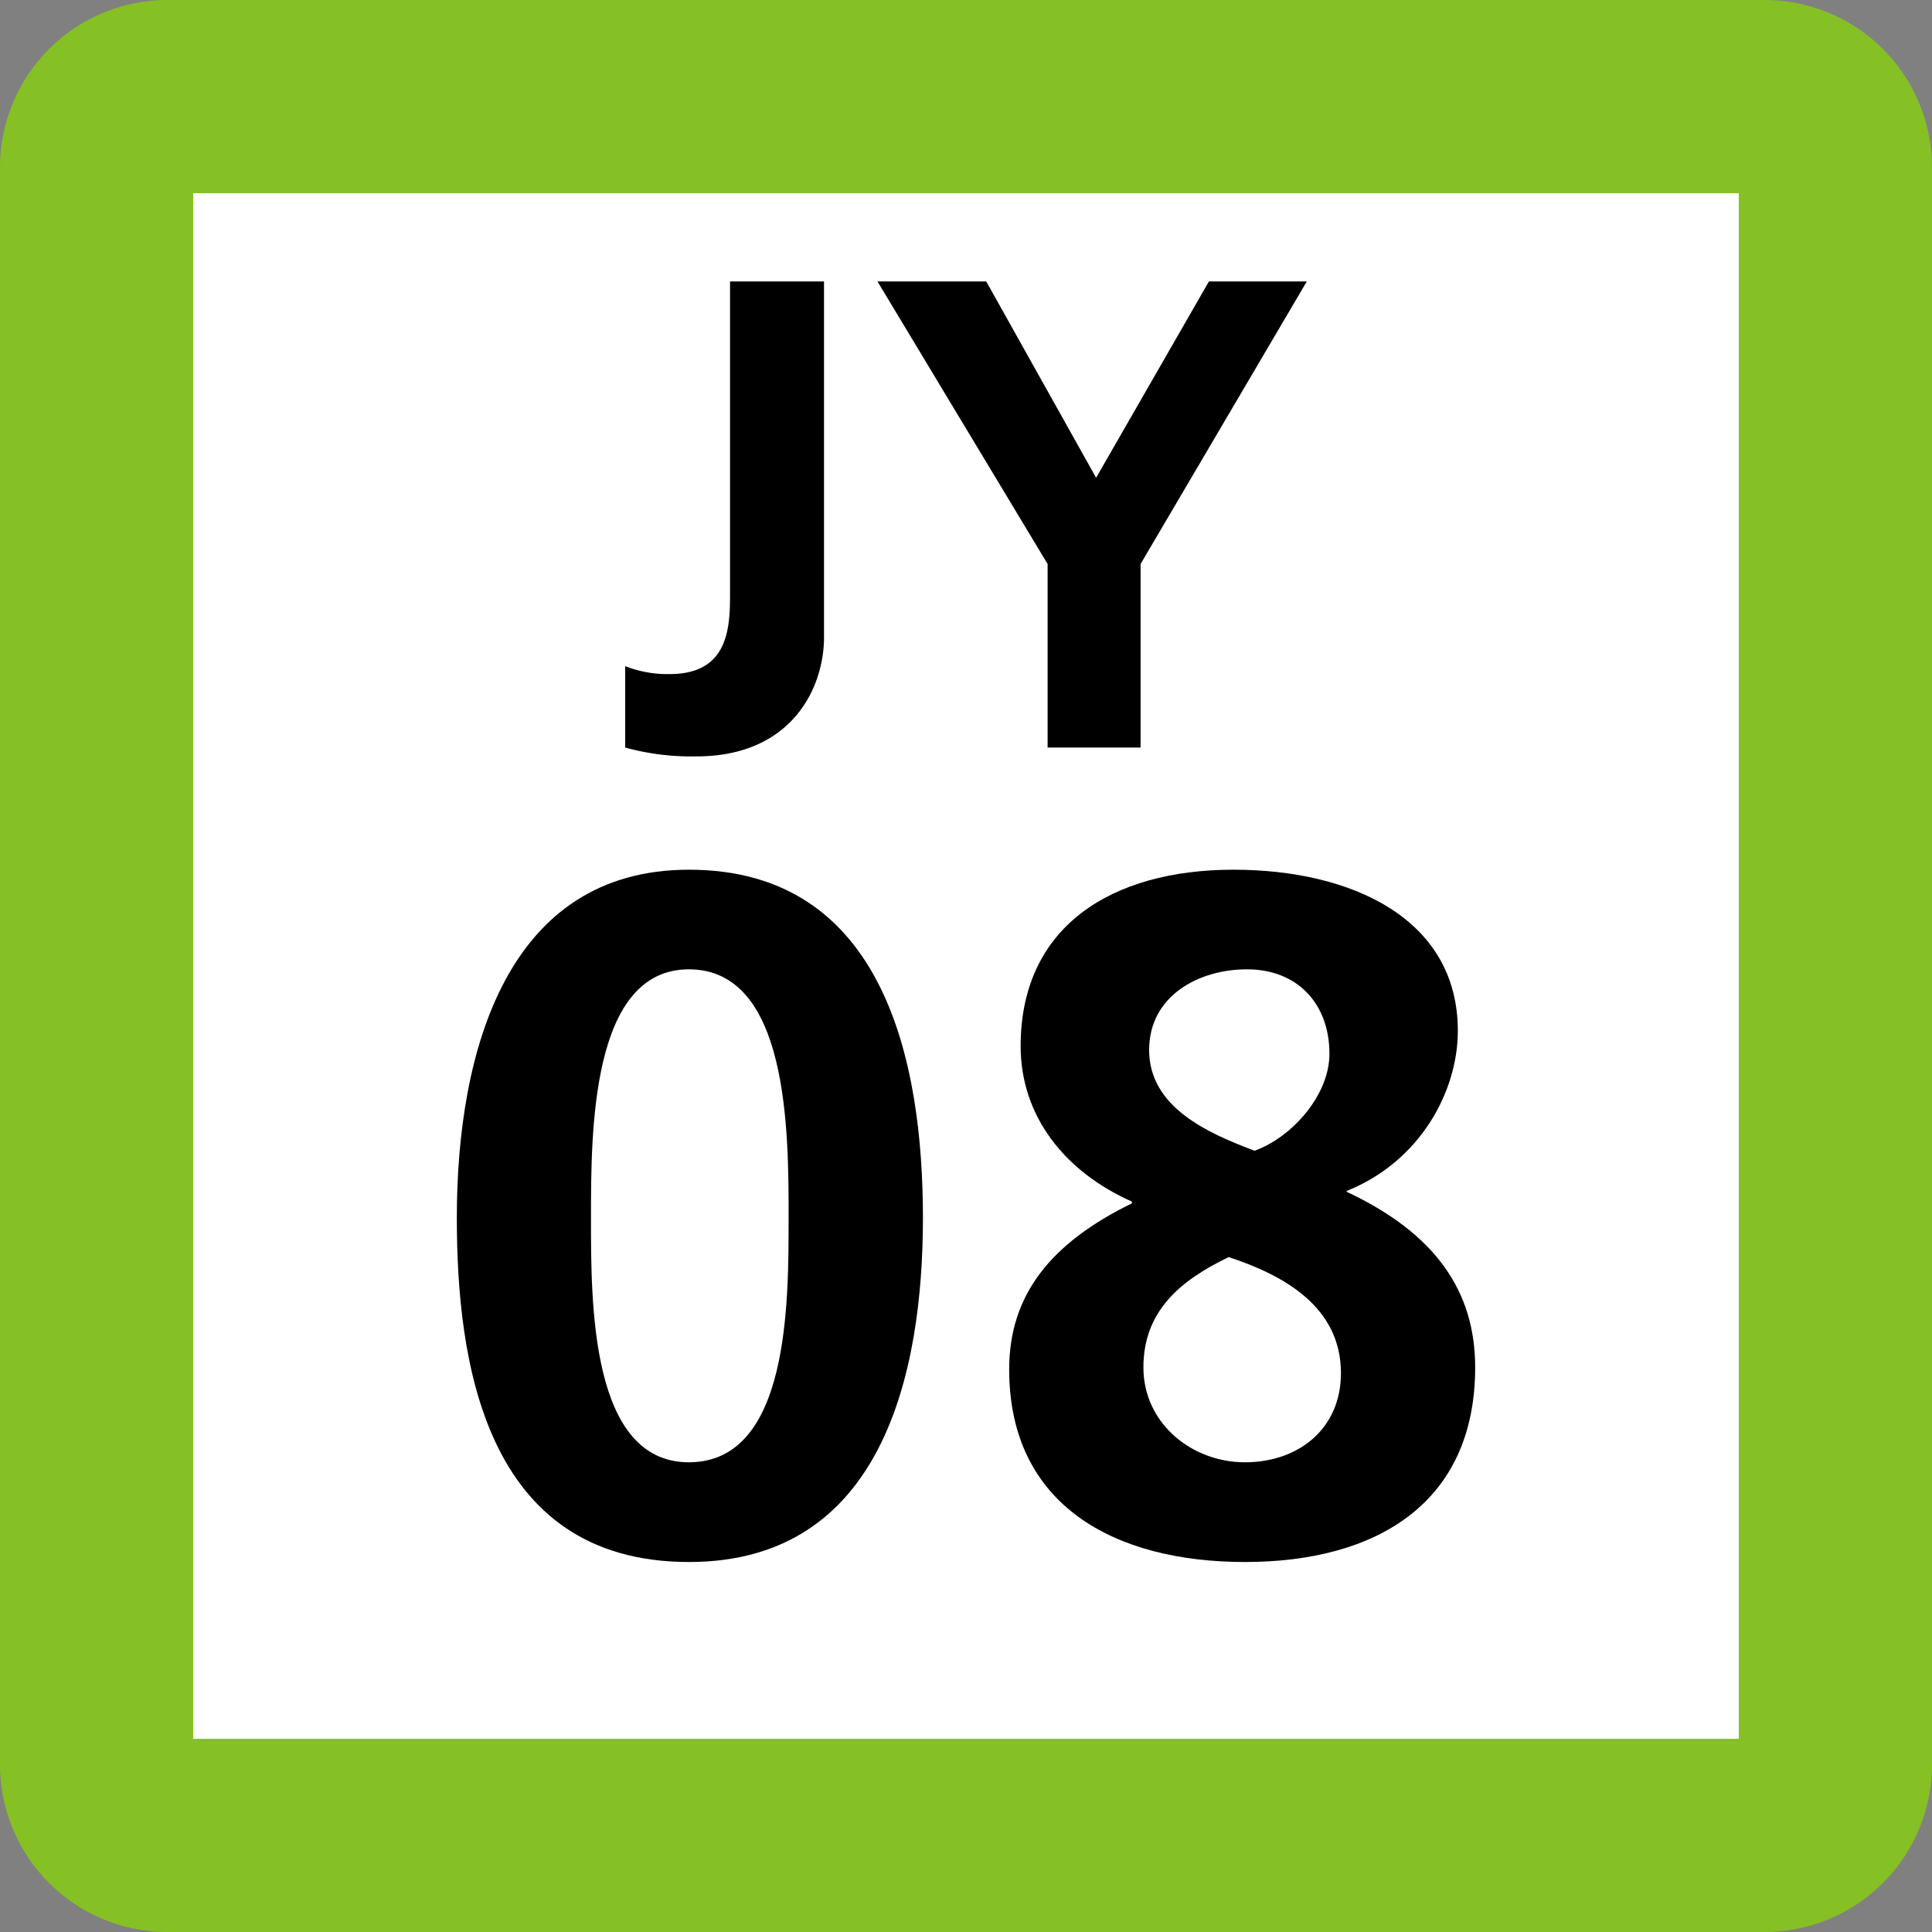 <svg xmlns="http://www.w3.org/2000/svg" xmlns:xlink="http://www.w3.org/1999/xlink" width="75" height="75"><rect width="100%" height="100%" fill="#808080" stroke="none"/><defs><clipPath id="b"><path d="M4 .625h8v18.75H4Zm0 0"/></clipPath><clipPath id="c"><path d="M14 .625h17v18.75H14Zm0 0"/></clipPath><clipPath id="a"><path d="M0 0h35v20H0z"/></clipPath><clipPath id="e"><path d="M.074.762H19v26.875H.074Zm0 0"/></clipPath><clipPath id="f"><path d="M22 .762h18.926v26.875H22Zm0 0"/></clipPath><clipPath id="d"><path d="M0 0h41v28H0z"/></clipPath><clipPath id="g"><path d="M0 0h75v75H0z"/></clipPath><g id="h" clip-path="url(#a)"><g clip-path="url(#b)"><path d="M4.27 15.86a4.5 4.5 0 0 0 1.726.308c2.344 0 2.344-1.887 2.344-3.195V.926h3.648v13.82c0 1.926-1.226 4.617-4.953 4.617a9.7 9.7 0 0 1-2.765-.343Zm0 0"/></g><g clip-path="url(#c)"><path d="M20.668 11.895 14.063.925h4.222l4.266 7.622L26.93.926h3.8l-6.453 10.969v7.125h-3.609Zm0 0"/></g></g><g id="i" clip-path="url(#d)"><g clip-path="url(#e)"><path d="M.734 14.273C.734 7.762 2.707.762 9.746.762c7.59 0 9.082 7.48 9.082 13.511 0 6.032-1.57 13.364-9.082 13.364-8.004 0-9.012-7.926-9.012-13.364m12.88 0c0-3.347 0-9.644-3.872-9.644-3.8 0-3.8 6.297-3.8 9.644 0 3.278-.032 9.493 3.8 9.493 3.906 0 3.871-6.215 3.871-9.493m0 0"/></g><g clip-path="url(#f)"><path d="M35.277 13.195v.07c3.426 1.606 4.989 3.84 4.989 6.817 0 5.246-3.801 7.555-8.938 7.555-5.058 0-9.152-2.196-9.152-7.48 0-2.907 1.637-4.915 4.762-6.442v-.07c-2.606-1.16-4.317-3.317-4.317-6.036 0-4.648 3.535-6.847 8.262-6.847 4.582 0 8.71 1.898 8.71 6.254 0 2.343-1.448 5.066-4.316 6.218zm-7.89 6.887c0 2.16 1.863 3.684 3.941 3.684 2.086 0 3.727-1.305 3.727-3.461 0-2.567-2.2-3.797-4.356-4.504-1.863.894-3.312 2.086-3.312 4.281M34.609 7.91c0-1.937-1.234-3.281-3.203-3.281-1.898 0-3.797 1.047-3.797 3.133 0 2.234 2.305 3.234 4.094 3.91 1.453-.524 2.906-2.16 2.906-3.762m0 0"/></g></g><g id="j" clip-path="url(#g)"><path fill="#85C024" d="M0 68.5v-62A6.5 6.5 0 0 1 6.5 0h62A6.5 6.5 0 0 1 75 6.5v62a6.5 6.5 0 0 1-6.5 6.5h-62A6.5 6.5 0 0 1 0 68.5m0 0"/><path fill="#FFF" d="M7.5 67.5v-60h60v60Zm0 0"/><use xlink:href="#h" transform="translate(20 10)"/><use xlink:href="#i" transform="translate(17 33)"/></g></defs><use xlink:href="#j"/></svg>